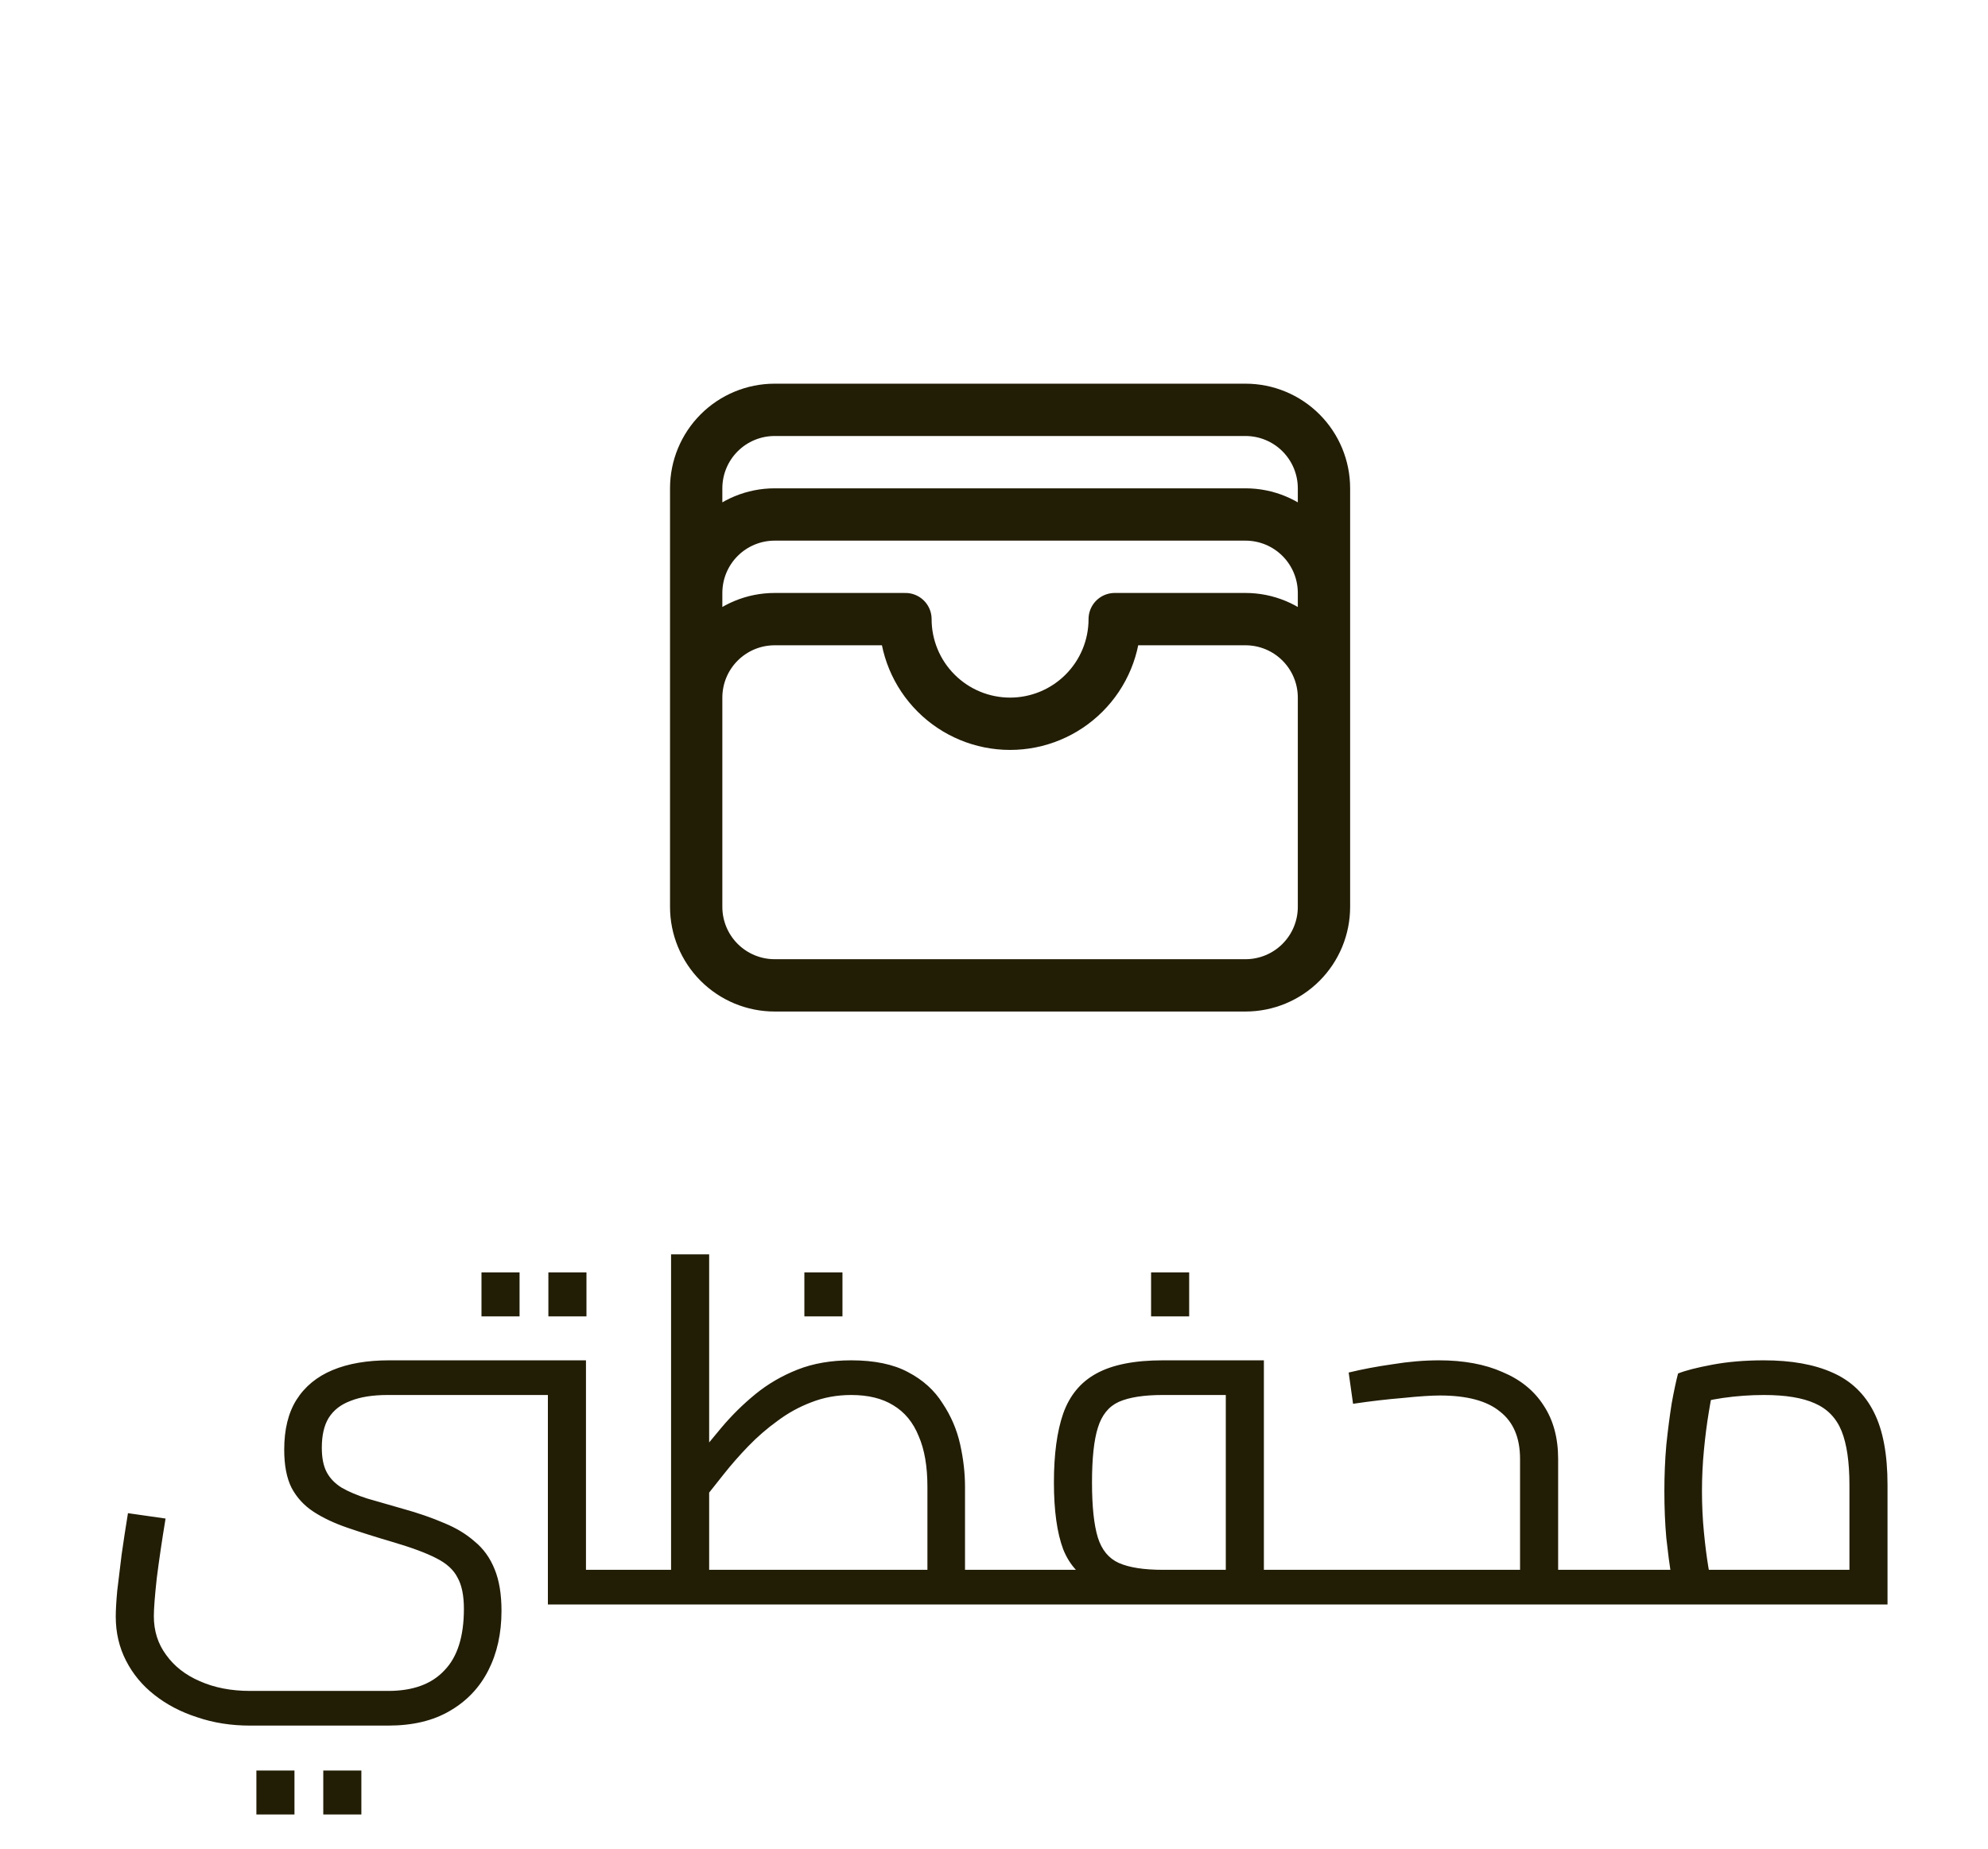 <svg width="57" height="53" viewBox="0 0 57 53" fill="none" xmlns="http://www.w3.org/2000/svg">
<path d="M37.961 20C37.961 19.403 37.724 18.831 37.302 18.409C36.88 17.987 36.308 17.75 35.711 17.75H31.961C31.961 18.546 31.645 19.309 31.082 19.871C30.52 20.434 29.757 20.75 28.961 20.75C28.165 20.75 27.402 20.434 26.84 19.871C26.277 19.309 25.961 18.546 25.961 17.75H22.211C21.614 17.75 21.042 17.987 20.62 18.409C20.198 18.831 19.961 19.403 19.961 20M37.961 20V26C37.961 26.597 37.724 27.169 37.302 27.591C36.88 28.013 36.308 28.25 35.711 28.25H22.211C21.614 28.25 21.042 28.013 20.62 27.591C20.198 27.169 19.961 26.597 19.961 26V20M37.961 20V17M19.961 20V17M37.961 17C37.961 16.403 37.724 15.831 37.302 15.409C36.88 14.987 36.308 14.75 35.711 14.75H22.211C21.614 14.75 21.042 14.987 20.62 15.409C20.198 15.831 19.961 16.403 19.961 17M37.961 17V14C37.961 13.403 37.724 12.831 37.302 12.409C36.88 11.987 36.308 11.75 35.711 11.75H22.211C21.614 11.75 21.042 11.987 20.62 12.409C20.198 12.831 19.961 13.403 19.961 14V17" stroke="#221D05" stroke-width="1.5" stroke-linecap="round" stroke-linejoin="round"/>
<path d="M7.169 49.472C6.627 49.472 6.123 49.393 5.657 49.234C5.19 49.085 4.779 48.87 4.425 48.59C4.079 48.319 3.809 47.993 3.613 47.61C3.417 47.227 3.319 46.807 3.319 46.35C3.319 46.163 3.333 45.916 3.361 45.608C3.398 45.3 3.44 44.955 3.487 44.572C3.543 44.18 3.603 43.783 3.669 43.382L4.747 43.536C4.644 44.161 4.56 44.731 4.495 45.244C4.439 45.757 4.411 46.121 4.411 46.336C4.411 46.756 4.527 47.125 4.761 47.442C4.994 47.769 5.316 48.021 5.727 48.198C6.147 48.385 6.627 48.478 7.169 48.478H11.131C11.84 48.478 12.377 48.282 12.741 47.89C13.114 47.507 13.301 46.919 13.301 46.126C13.301 45.743 13.24 45.445 13.119 45.23C13.007 45.006 12.802 44.819 12.503 44.67C12.213 44.521 11.798 44.367 11.257 44.208C10.781 44.068 10.351 43.933 9.969 43.802C9.586 43.671 9.259 43.517 8.989 43.34C8.718 43.163 8.508 42.934 8.359 42.654C8.219 42.374 8.149 42.01 8.149 41.562C8.149 40.983 8.265 40.507 8.499 40.134C8.741 39.751 9.087 39.467 9.535 39.28C9.983 39.093 10.524 39 11.159 39L11.117 39.994C10.688 39.994 10.333 40.05 10.053 40.162C9.773 40.265 9.563 40.428 9.423 40.652C9.292 40.867 9.227 41.151 9.227 41.506C9.227 41.795 9.273 42.029 9.367 42.206C9.46 42.383 9.605 42.533 9.801 42.654C9.997 42.766 10.239 42.869 10.529 42.962C10.818 43.046 11.159 43.144 11.551 43.256C11.989 43.377 12.382 43.513 12.727 43.662C13.072 43.802 13.366 43.979 13.609 44.194C13.861 44.399 14.052 44.665 14.183 44.992C14.313 45.309 14.379 45.706 14.379 46.182C14.379 46.826 14.253 47.395 14.001 47.89C13.749 48.385 13.38 48.772 12.895 49.052C12.419 49.332 11.831 49.472 11.131 49.472H7.169ZM15.709 46V39H16.801V45.412L16.297 45.006H18.313V46H15.709ZM11.117 39.994L11.159 39H15.709V39.994H11.117ZM18.313 46V45.006C18.369 45.006 18.416 45.02 18.453 45.048C18.49 45.067 18.518 45.099 18.537 45.146C18.555 45.183 18.57 45.235 18.579 45.3C18.588 45.356 18.593 45.421 18.593 45.496C18.593 45.571 18.588 45.641 18.579 45.706C18.57 45.771 18.555 45.827 18.537 45.874C18.518 45.911 18.49 45.944 18.453 45.972C18.416 45.991 18.369 46 18.313 46ZM13.805 37.74V36.48H14.897V37.74H13.805ZM15.723 37.74V36.48H16.815V37.74H15.723ZM7.351 52.02V50.76H8.443V52.02H7.351ZM9.269 52.02V50.76H10.361V52.02H9.269ZM27.291 46V45.006H28.803V46H27.291ZM18.317 46V45.006H27.599L26.591 45.916V42.626C26.591 42.038 26.507 41.553 26.339 41.17C26.181 40.778 25.938 40.484 25.611 40.288C25.294 40.092 24.893 39.994 24.407 39.994C23.997 39.994 23.614 40.064 23.259 40.204C22.914 40.335 22.592 40.512 22.293 40.736C21.995 40.951 21.715 41.193 21.453 41.464C21.201 41.725 20.968 41.991 20.753 42.262C20.539 42.533 20.343 42.78 20.165 43.004L19.801 42.01C20.091 41.646 20.385 41.287 20.683 40.932C20.982 40.577 21.309 40.255 21.663 39.966C22.018 39.677 22.419 39.443 22.867 39.266C23.315 39.089 23.829 39 24.407 39C25.07 39 25.611 39.112 26.031 39.336C26.461 39.56 26.792 39.859 27.025 40.232C27.268 40.596 27.436 40.988 27.529 41.408C27.623 41.828 27.669 42.234 27.669 42.626V46H18.317ZM19.241 45.006V35.962H20.333V45.006H19.241ZM18.317 46C18.261 46 18.215 45.991 18.177 45.972C18.14 45.944 18.112 45.911 18.093 45.874C18.075 45.827 18.061 45.771 18.051 45.706C18.042 45.641 18.037 45.571 18.037 45.496C18.037 45.393 18.047 45.309 18.065 45.244C18.075 45.169 18.103 45.113 18.149 45.076C18.187 45.029 18.243 45.006 18.317 45.006V46ZM28.803 46V45.006C28.859 45.006 28.906 45.02 28.943 45.048C28.981 45.067 29.009 45.099 29.027 45.146C29.046 45.183 29.06 45.235 29.069 45.3C29.079 45.356 29.083 45.421 29.083 45.496C29.083 45.571 29.079 45.641 29.069 45.706C29.06 45.771 29.046 45.827 29.027 45.874C29.009 45.911 28.981 45.944 28.943 45.972C28.906 45.991 28.859 46 28.803 46ZM23.063 37.74V36.48H24.155V37.74H23.063ZM36.238 46V45.006H37.75V46H36.238ZM28.804 46C28.748 46 28.701 45.991 28.664 45.972C28.626 45.944 28.598 45.911 28.58 45.874C28.561 45.827 28.547 45.771 28.538 45.706C28.528 45.641 28.524 45.571 28.524 45.496C28.524 45.393 28.533 45.309 28.552 45.244C28.561 45.169 28.589 45.113 28.636 45.076C28.673 45.029 28.729 45.006 28.804 45.006V46ZM28.804 46V45.006H35.874L35.146 45.636V39.518L35.72 39.994H33.34C32.798 39.994 32.378 40.059 32.08 40.19C31.79 40.321 31.59 40.568 31.478 40.932C31.366 41.287 31.31 41.809 31.31 42.5C31.31 43.191 31.366 43.718 31.478 44.082C31.59 44.437 31.79 44.679 32.08 44.81C32.378 44.941 32.798 45.006 33.34 45.006V45.72C32.528 45.72 31.893 45.622 31.436 45.426C30.988 45.221 30.67 44.885 30.484 44.418C30.306 43.942 30.218 43.303 30.218 42.5C30.218 41.697 30.306 41.039 30.484 40.526C30.67 40.003 30.988 39.621 31.436 39.378C31.893 39.126 32.528 39 33.34 39H36.238V46H28.804ZM37.75 46V45.006C37.806 45.006 37.852 45.02 37.89 45.048C37.927 45.067 37.955 45.099 37.974 45.146C37.992 45.183 38.006 45.235 38.016 45.3C38.025 45.356 38.03 45.421 38.03 45.496C38.03 45.571 38.025 45.641 38.016 45.706C38.006 45.771 37.992 45.827 37.974 45.874C37.955 45.911 37.927 45.944 37.89 45.972C37.852 45.991 37.806 46 37.75 46ZM33.004 37.74V36.48H34.096V37.74H33.004ZM44.675 46V45.006H46.187V46H44.675ZM37.745 46C37.689 46 37.642 45.991 37.605 45.972C37.568 45.944 37.54 45.911 37.521 45.874C37.502 45.827 37.489 45.771 37.479 45.706C37.47 45.641 37.465 45.571 37.465 45.496C37.465 45.393 37.474 45.309 37.493 45.244C37.502 45.169 37.531 45.113 37.577 45.076C37.614 45.029 37.67 45.006 37.745 45.006V46ZM37.745 46V45.006H43.919L43.583 45.3V41.828C43.583 41.221 43.392 40.769 43.009 40.47C42.636 40.162 42.062 40.008 41.287 40.008C41.044 40.008 40.694 40.031 40.237 40.078C39.78 40.115 39.299 40.171 38.795 40.246L38.669 39.35C39.052 39.257 39.472 39.177 39.929 39.112C40.386 39.037 40.83 39 41.259 39C41.968 39 42.575 39.112 43.079 39.336C43.593 39.551 43.984 39.868 44.255 40.288C44.535 40.708 44.675 41.221 44.675 41.828V46H37.745ZM46.187 46V45.006C46.243 45.006 46.29 45.02 46.327 45.048C46.364 45.067 46.392 45.099 46.411 45.146C46.43 45.183 46.444 45.235 46.453 45.3C46.462 45.356 46.467 45.421 46.467 45.496C46.467 45.571 46.462 45.641 46.453 45.706C46.444 45.771 46.43 45.827 46.411 45.874C46.392 45.911 46.364 45.944 46.327 45.972C46.29 45.991 46.243 46 46.187 46ZM46.181 46V45.006H53.839L53.027 45.58V42.57C53.027 41.917 52.952 41.403 52.803 41.03C52.653 40.657 52.397 40.391 52.033 40.232C51.678 40.073 51.193 39.994 50.577 39.994C50.185 39.994 49.793 40.022 49.401 40.078C49.018 40.134 48.719 40.209 48.505 40.302L49.163 39.63C49.107 39.854 49.051 40.139 48.995 40.484C48.939 40.82 48.892 41.184 48.855 41.576C48.817 41.968 48.799 42.36 48.799 42.752C48.799 43.153 48.817 43.545 48.855 43.928C48.892 44.311 48.934 44.642 48.981 44.922C49.027 45.202 49.065 45.398 49.093 45.51L48.057 45.804C48.019 45.683 47.973 45.473 47.917 45.174C47.87 44.875 47.823 44.516 47.777 44.096C47.739 43.676 47.721 43.228 47.721 42.752C47.721 42.295 47.739 41.851 47.777 41.422C47.823 40.983 47.875 40.587 47.931 40.232C47.996 39.877 48.057 39.593 48.113 39.378C48.318 39.294 48.645 39.21 49.093 39.126C49.541 39.042 50.035 39 50.577 39C51.361 39 52.014 39.117 52.537 39.35C53.069 39.583 53.465 39.961 53.727 40.484C53.988 40.997 54.119 41.693 54.119 42.57V46H46.181ZM46.181 46C46.125 46 46.078 45.991 46.041 45.972C46.003 45.944 45.975 45.911 45.957 45.874C45.938 45.827 45.924 45.771 45.915 45.706C45.905 45.641 45.901 45.571 45.901 45.496C45.901 45.393 45.91 45.309 45.929 45.244C45.938 45.169 45.966 45.113 46.013 45.076C46.05 45.029 46.106 45.006 46.181 45.006V46Z" fill="#221D05"/>
</svg>
